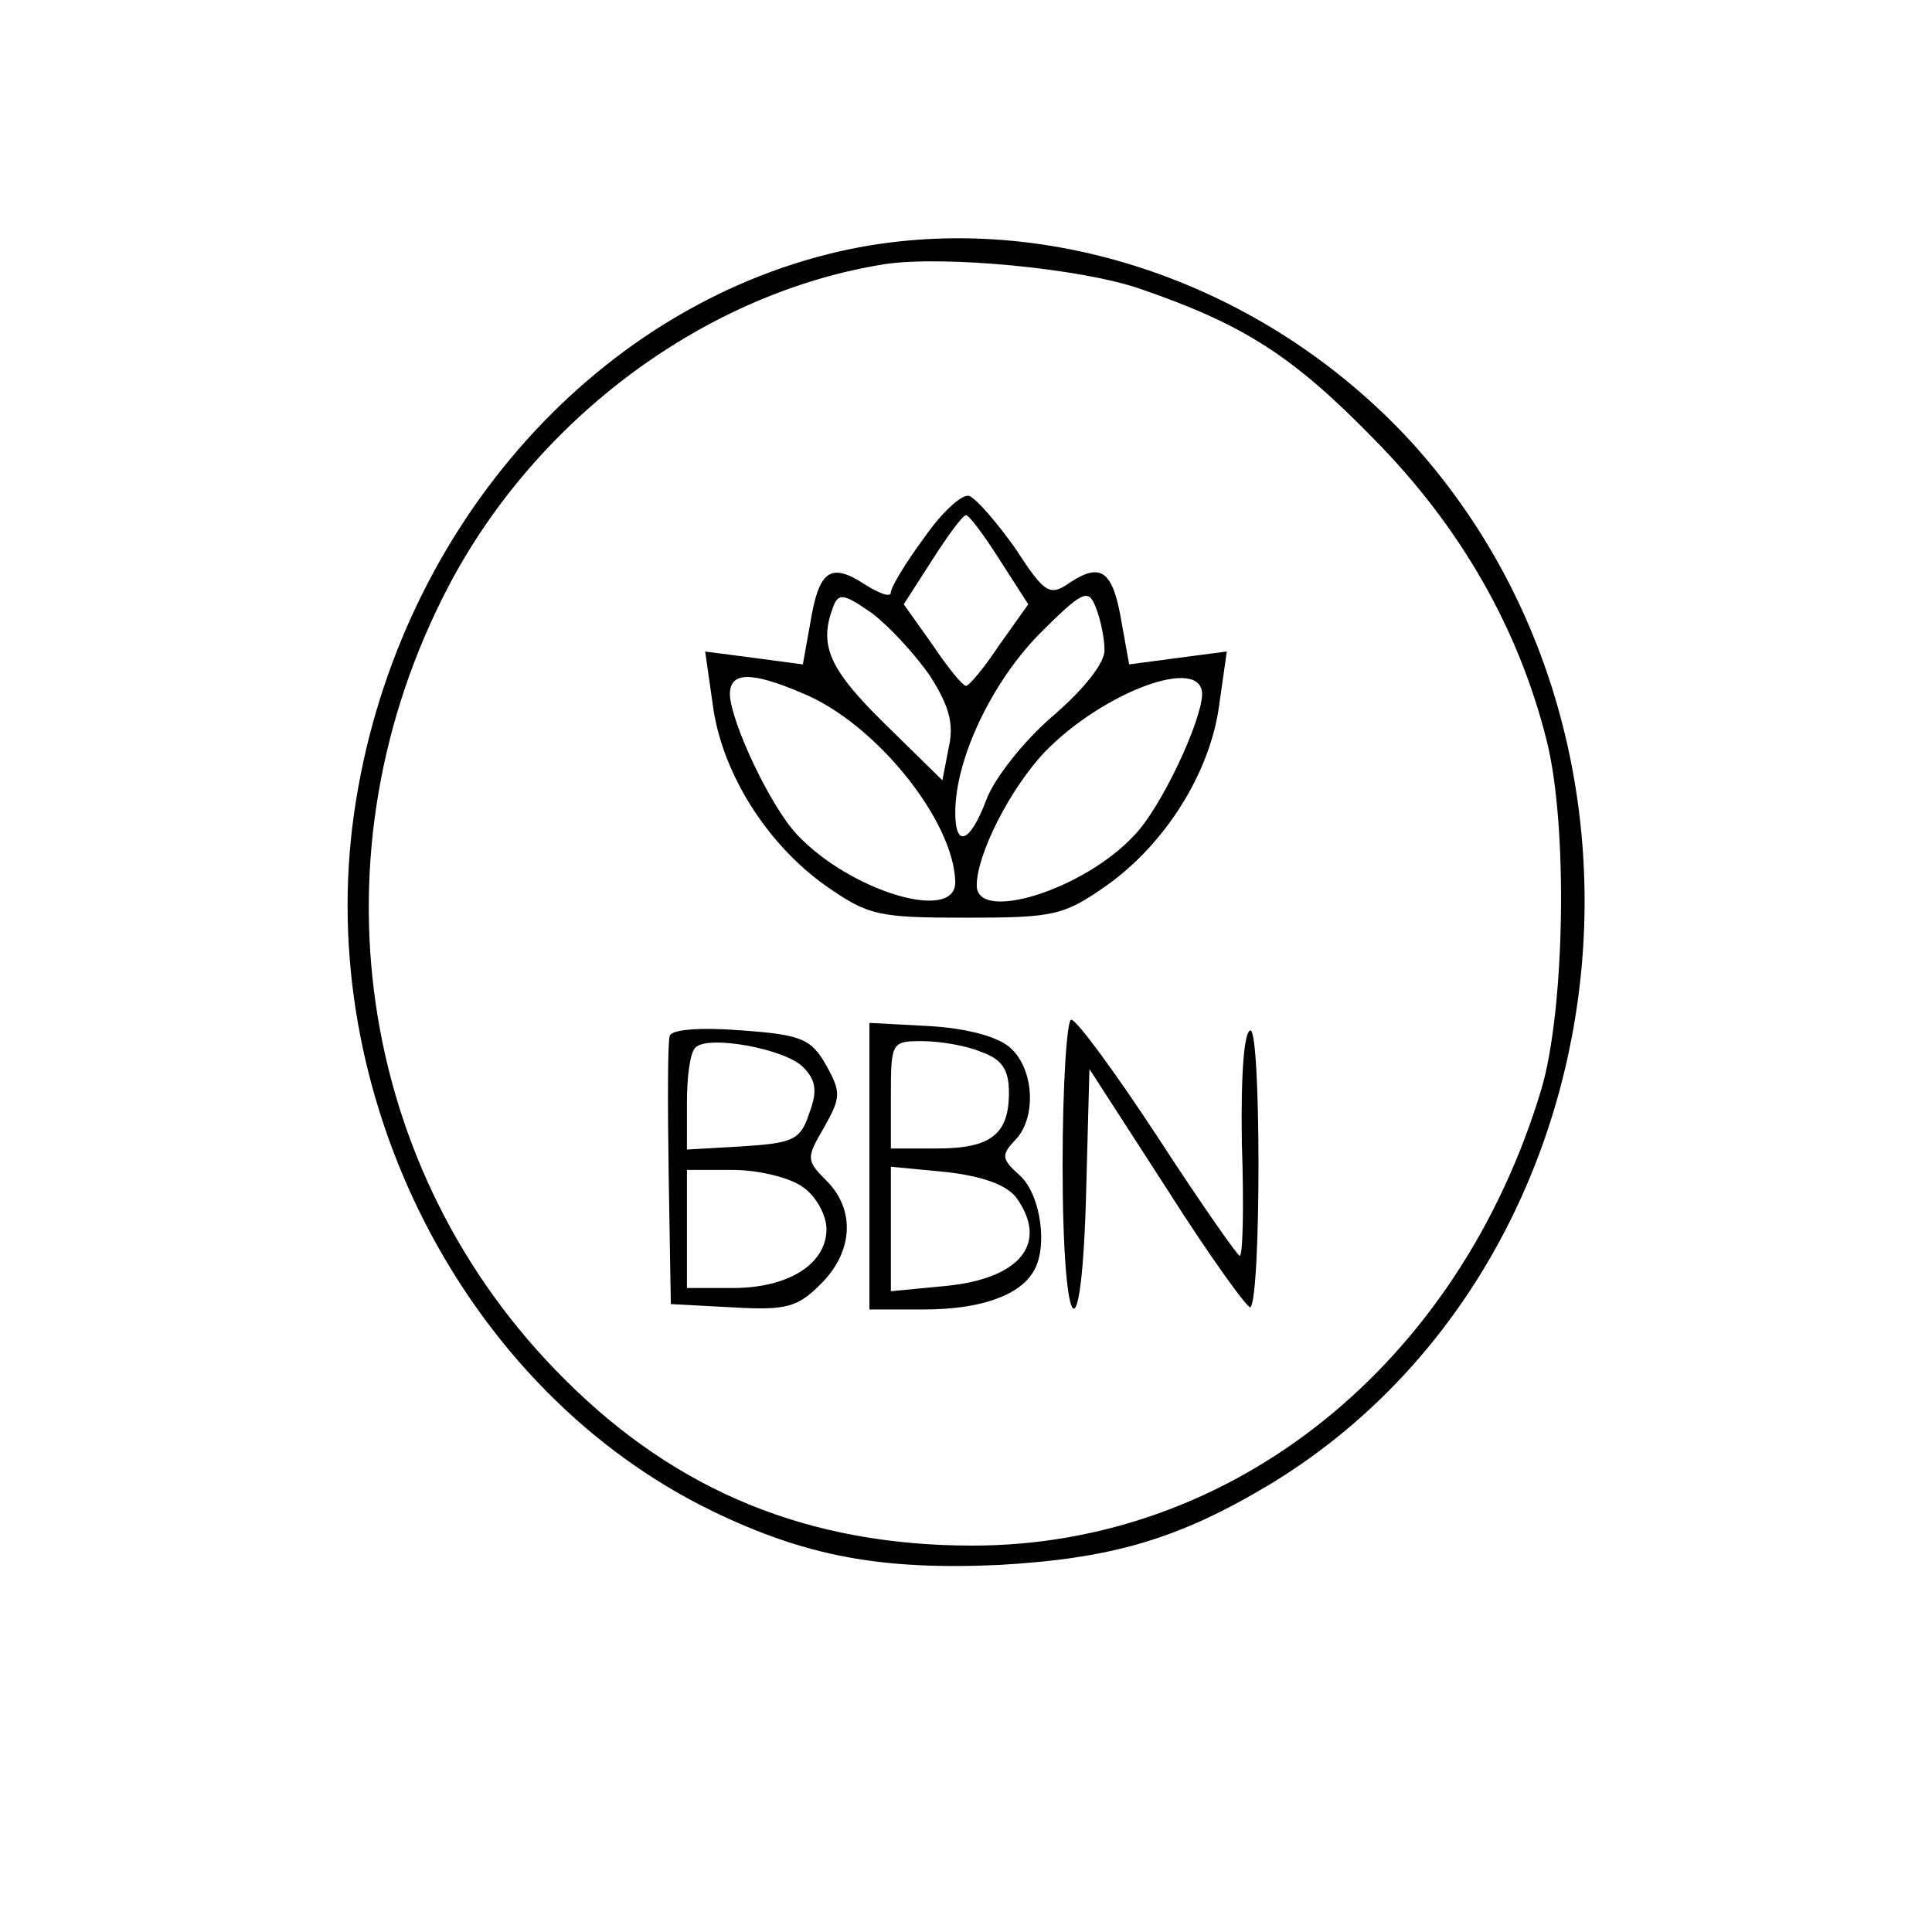 <?xml version="1.0" standalone="no"?>
<!DOCTYPE svg PUBLIC "-//W3C//DTD SVG 20010904//EN"
 "http://www.w3.org/TR/2001/REC-SVG-20010904/DTD/svg10.dtd">
<svg version="1.0" xmlns="http://www.w3.org/2000/svg"
 width="180pt" height="180pt" viewBox="0 0 180 180"
 preserveAspectRatio="xMidYMid meet">
<g transform="translate(0,180) scale(0.1,-0.1)"
fill="#000000" stroke="none">
<path d="M783 1566 c-233 -53 -416 -265 -453 -523 -38 -264 103 -539 334 -651
87 -42 157 -55 267 -50 105 6 167 24 252 75 327 198 394 681 133 970 -138 151
-346 221 -533 179z m279 -35 c96 -33 142 -62 218 -140 81 -82 135 -177 161
-281 20 -79 17 -251 -5 -325 -77 -256 -287 -425 -530 -425 -152 0 -275 50
-380 155 -195 194 -238 491 -108 739 83 158 241 274 407 300 55 8 182 -4 237
-23z"/>
<path d="M861 1299 c-17 -23 -31 -46 -31 -51 0 -5 -11 -1 -25 8 -31 20 -42 13
-50 -36 l-7 -39 -45 6 -46 6 7 -49 c8 -63 50 -130 105 -169 40 -28 49 -30 131
-30 82 0 91 2 131 30 55 39 97 106 105 169 l7 49 -46 -6 -45 -6 -7 39 c-8 48
-19 56 -47 38 -20 -14 -24 -12 -52 31 -17 24 -36 46 -43 49 -7 2 -26 -16 -42
-39z m70 -20 l27 -42 -27 -38 c-14 -21 -28 -38 -31 -38 -3 0 -17 17 -31 38
l-27 38 27 42 c14 22 28 41 31 41 3 0 17 -19 31 -41z m-65 -108 c18 -28 23
-45 18 -67 l-6 -31 -54 53 c-52 51 -61 73 -48 108 5 14 10 13 36 -5 16 -12 40
-38 54 -58z m163 24 c1 -12 -19 -37 -48 -62 -28 -24 -55 -59 -62 -78 -15 -40
-29 -46 -29 -12 0 50 34 121 78 166 41 41 46 43 53 25 4 -10 8 -28 8 -39z
m-281 -41 c68 -28 141 -119 142 -176 0 -38 -98 -8 -147 44 -25 26 -62 105 -63
131 0 21 19 22 68 1z m372 -1 c-1 -26 -38 -105 -63 -131 -47 -51 -147 -82
-147 -47 0 29 31 90 63 124 54 56 147 91 147 54z"/>
<path d="M624 835 c-2 -5 -2 -64 -1 -130 l2 -120 57 -3 c51 -3 61 0 83 22 30
30 32 69 5 96 -19 19 -19 21 -2 50 15 27 16 32 2 57 -14 25 -23 29 -79 33 -38
3 -65 1 -67 -5z m124 -29 c12 -12 14 -22 6 -43 -8 -25 -15 -28 -62 -31 l-52
-3 0 44 c0 24 3 47 8 51 11 12 83 -1 100 -18z m0 -112 c12 -8 22 -26 22 -39 0
-33 -36 -55 -87 -55 l-43 0 0 55 0 55 43 0 c23 0 53 -7 65 -16z"/>
<path d="M810 714 l0 -134 51 0 c50 0 87 12 101 34 15 22 8 73 -12 91 -17 15
-17 19 -5 32 21 20 19 67 -4 87 -11 10 -40 18 -75 20 l-56 3 0 -133z m104 106
c20 -7 26 -17 26 -38 0 -39 -17 -52 -67 -52 l-43 0 0 50 c0 49 1 50 29 50 16
0 41 -4 55 -10z m33 -136 c30 -42 4 -75 -65 -82 l-52 -5 0 58 0 58 52 -5 c34
-4 56 -12 65 -24z"/>
<path d="M990 715 c0 -165 18 -184 22 -23 l3 112 73 -113 c40 -63 75 -111 77
-109 10 10 10 258 0 258 -6 -1 -9 -41 -8 -105 2 -58 1 -105 -2 -105 -2 0 -37
50 -76 110 -40 61 -76 110 -81 110 -4 0 -8 -61 -8 -135z"/>
</g>
</svg>
